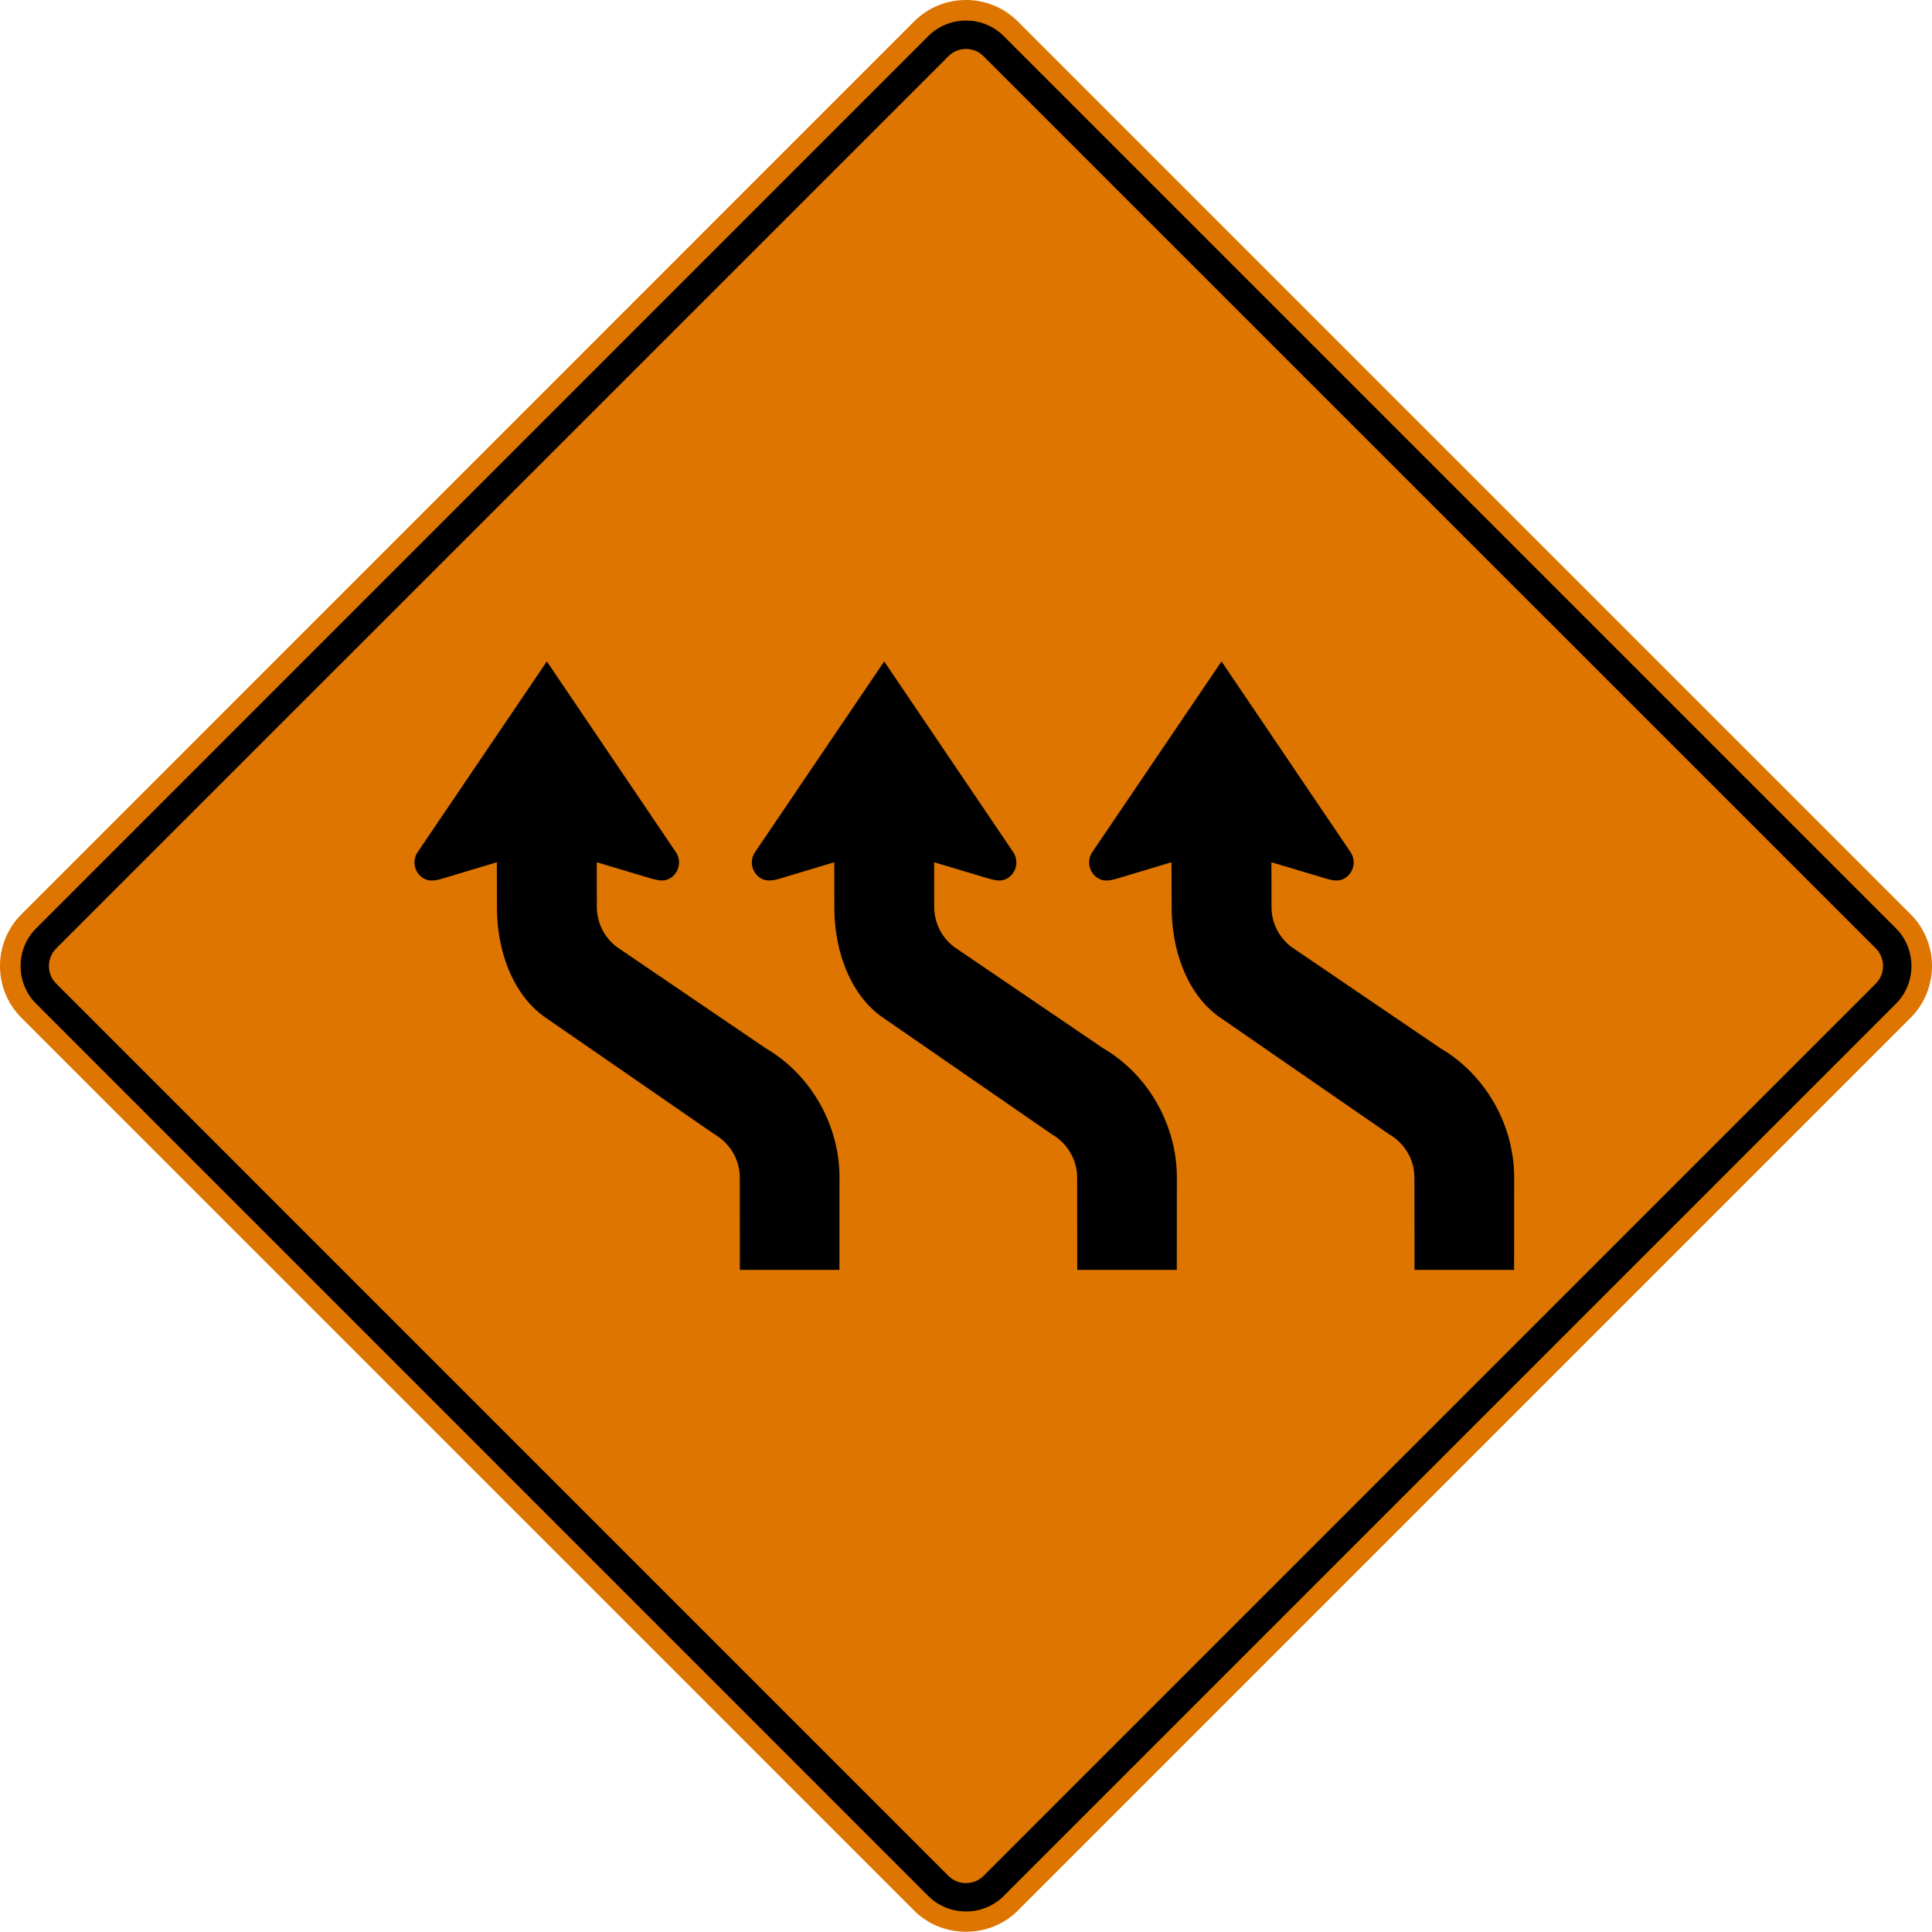 <svg xmlns="http://www.w3.org/2000/svg" width="108.958" height="108.945" viewBox="0 0 307.504 307.467">
    <path d="m161.99 304.107 142.109-142.113c4.54-4.54 4.54-11.941 0-16.482L161.996 3.41c-4.54-4.544-11.948-4.547-16.488-.007L3.405 145.52c-4.54 4.54-4.54 11.938 0 16.478l142.103 142.11c4.487 4.476 11.994 4.483 16.481 0" style="fill:#dd7500;fill-opacity:1;fill-rule:nonzero;stroke:none"/>
    <path d="m159.73 301.793 142.056-142.06c3.263-3.27 3.256-8.685 0-11.96L159.736 5.725c-3.273-3.274-8.681-3.267-11.97 0L5.729 147.781c-3.267 3.274-3.274 8.678 0 11.952l142.039 142.06c3.28 3.25 8.689 3.263 11.963 0" style="fill:#000;fill-opacity:1;fill-rule:evenodd;stroke:none"/>
    <path d="m156.567 298.547 141.972-141.975c1.57-1.524 1.57-4.113 0-5.637L156.567 8.97c-1.517-1.57-4.106-1.57-5.63 0L8.965 150.935c-1.57 1.527-1.57 4.12.006 5.644l141.958 141.968c1.524 1.57 4.114 1.57 5.638 0" style="fill:#dd7500;fill-opacity:1;fill-rule:evenodd;stroke:none"/>
    <path d="m225.124 187.345.018 14.77h15.847l.01-14.693v.003c0-8.385-4.564-16.39-11.736-20.577l-23.658-16.09a7.981 7.981 0 0 1-3.228-6.396l-.017-7.123 8.766 2.618c1.21.331 2.113.473 3.048-.159a2.945 2.945 0 0 0 .773-4.078l-20.528-30.346-20.56 30.346a2.943 2.943 0 0 0 .776 4.078c.9.61 1.824.501 2.92.215l8.905-2.674.028 7.215c0 6.607 2.353 13.797 7.722 17.508l26.893 18.574c2.42 1.39 4.004 4.004 4.021 6.808M171.44 187.345l.017 14.77h15.847l.007-14.693v.003c0-8.385-4.562-16.39-11.726-20.577l-23.665-16.09a7.981 7.981 0 0 1-3.228-6.396l-.01-7.123 8.759 2.618c1.21.331 2.11.473 3.045-.159a2.943 2.943 0 0 0 .776-4.078l-20.529-30.346-20.552 30.346a2.936 2.936 0 0 0 .772 4.078c.893.61 1.82.501 2.925.215l8.907-2.674.014 7.215c0 6.607 2.364 13.797 7.723 17.508l26.896 18.574c2.42 1.39 4.004 4.004 4.021 6.808M117.744 187.345l.018 14.77h15.846v-14.693c.01.092.01.003.01.003 0-8.385-4.564-16.39-11.736-20.577l-23.657-16.09a7.981 7.981 0 0 1-3.228-6.396l-.018-7.123 8.767 2.618c1.21.331 2.113.473 3.048-.159a2.942 2.942 0 0 0 .772-4.078l-20.528-30.346-20.56 30.346a2.943 2.943 0 0 0 .776 4.078c.893.61 1.817.501 2.918.215l8.907-2.674.018 7.215c0 6.607 2.36 13.797 7.733 17.508l26.892 18.574c2.42 1.39 4.004 4.004 4.022 6.808" style="fill:#000;fill-opacity:1;fill-rule:evenodd;stroke:none"/>
</svg>
